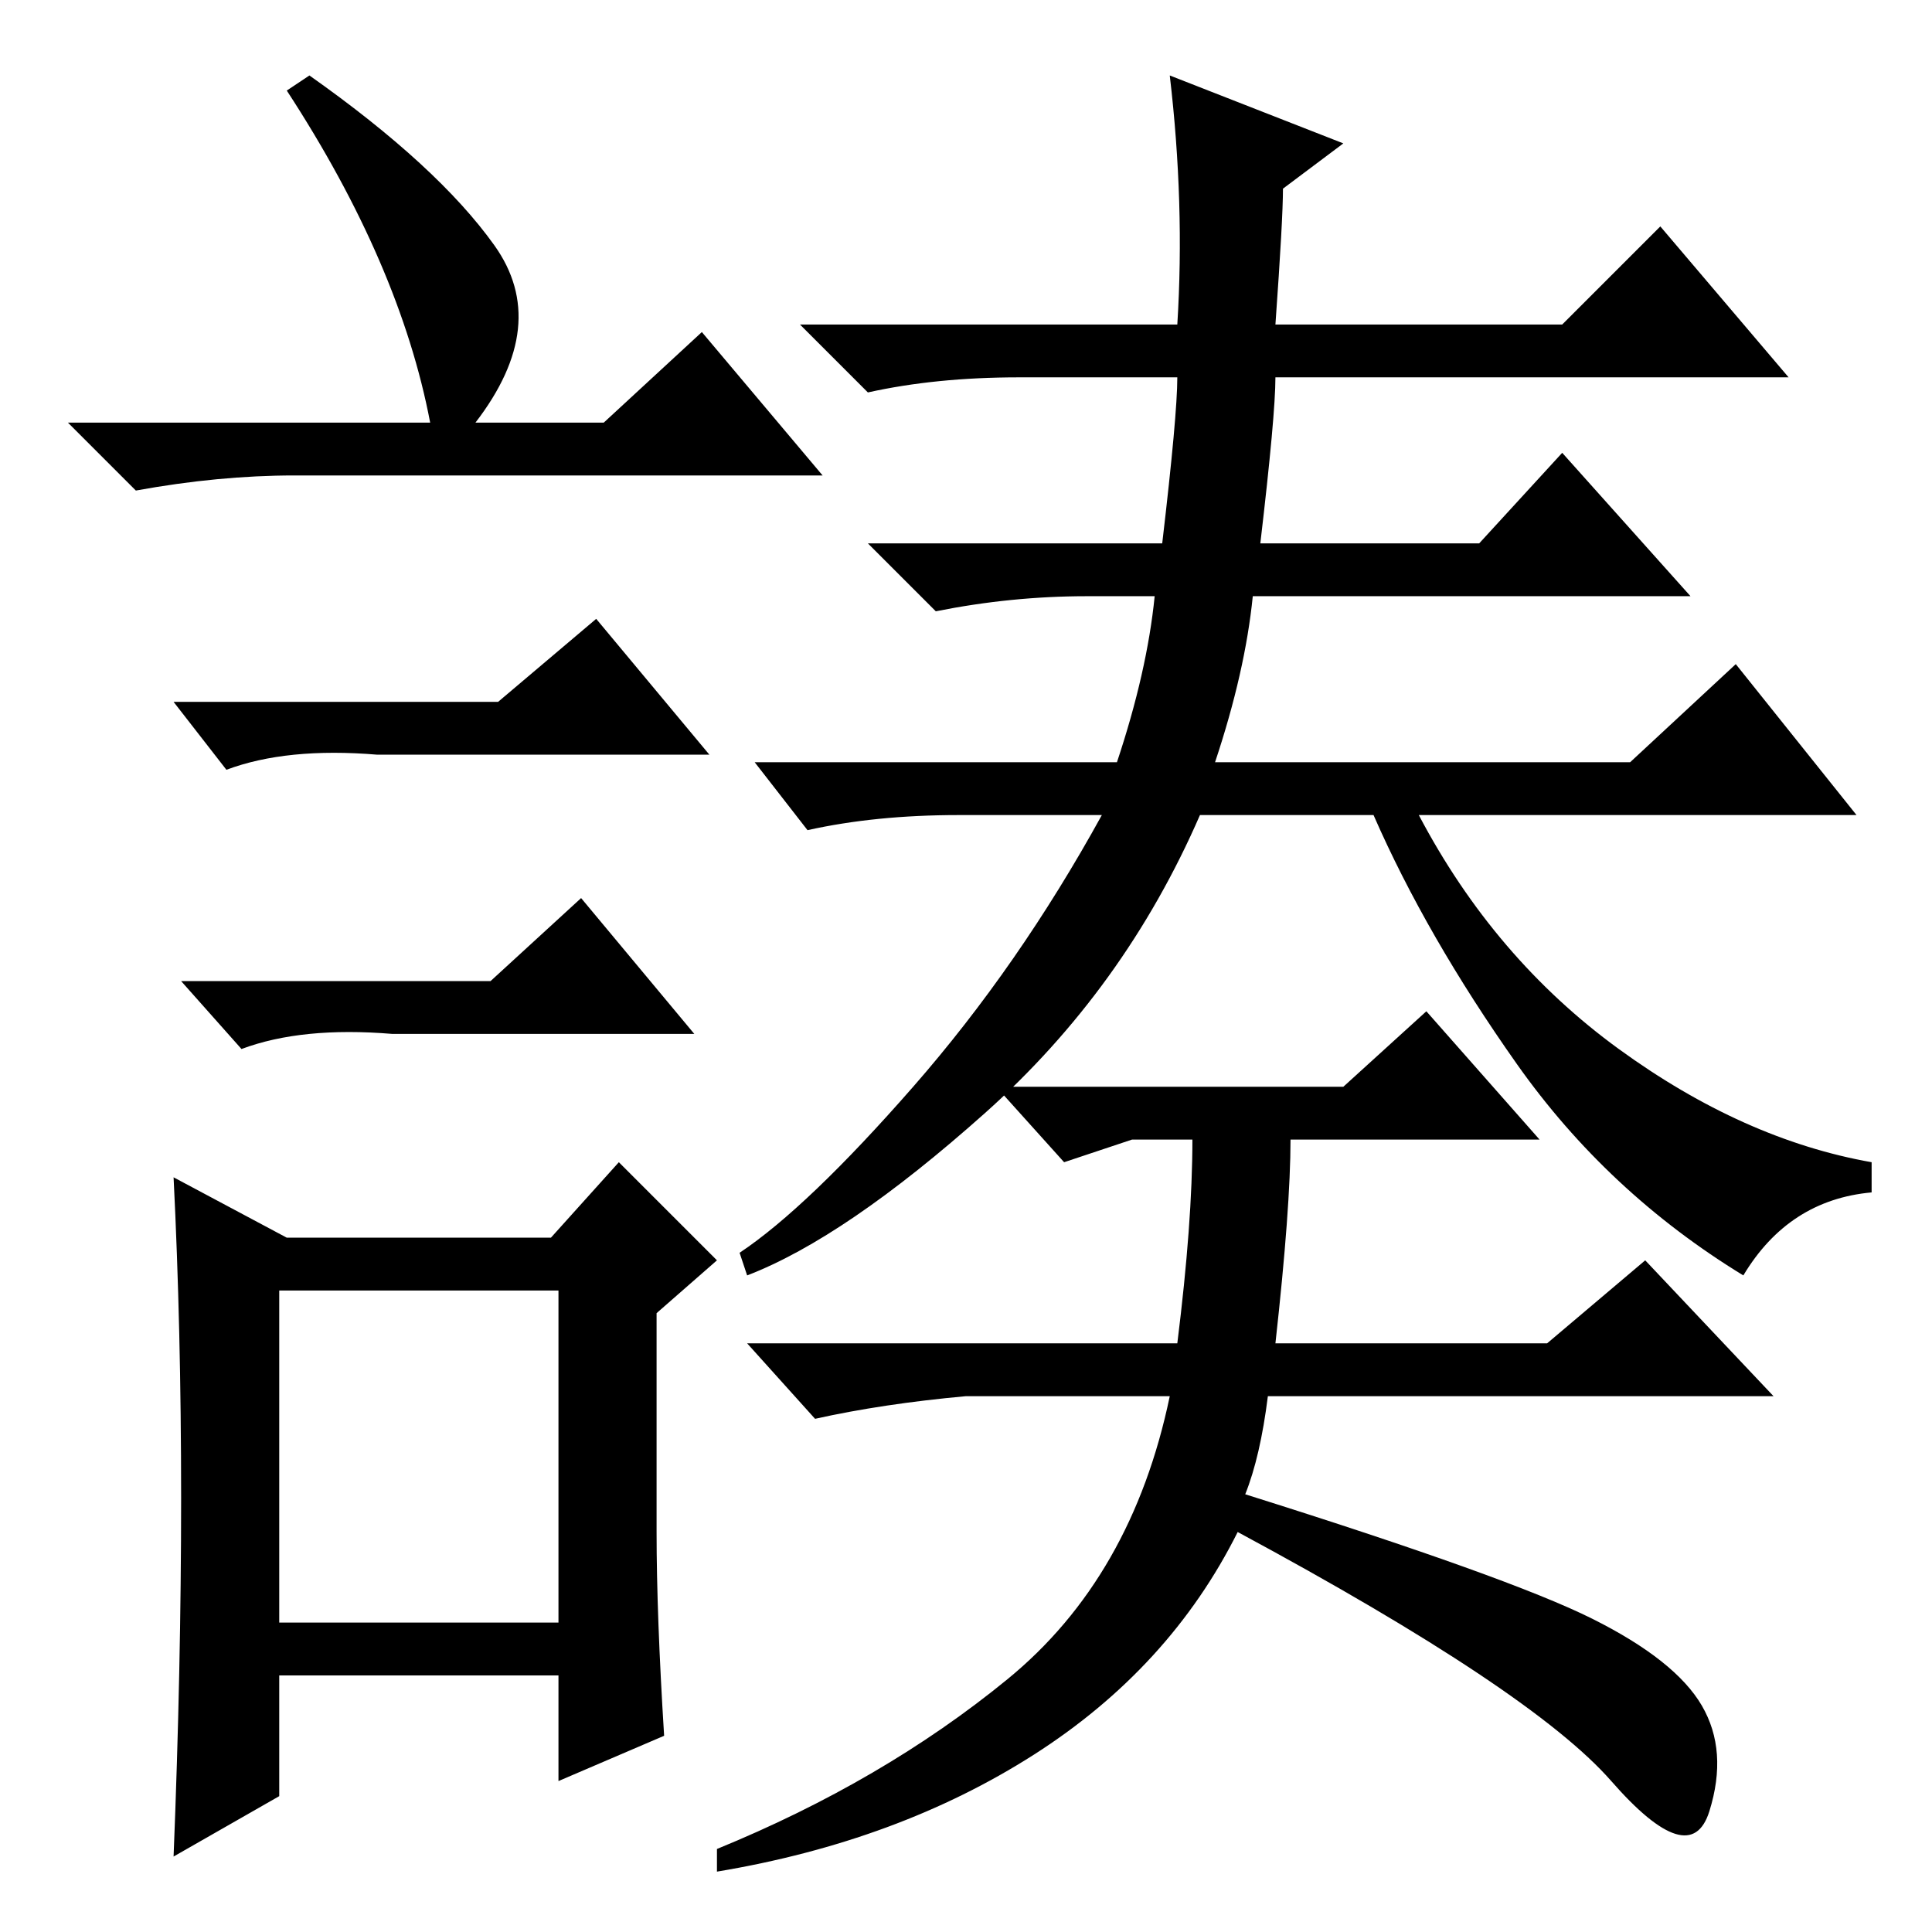 <?xml version="1.0" standalone="no"?>
<!DOCTYPE svg PUBLIC "-//W3C//DTD SVG 1.1//EN" "http://www.w3.org/Graphics/SVG/1.1/DTD/svg11.dtd" >
<svg xmlns="http://www.w3.org/2000/svg" xmlns:xlink="http://www.w3.org/1999/xlink" version="1.1" viewBox="0 -36 256 256">
  <g transform="matrix(1 0 0 -1 0 220)">
   <path fill="currentColor"
d="M169 213h38l13 13l17 -20h-68q0 -5 -2 -22h29l11 12l17 -19h-58q-1 -10 -5 -22h55l14 13l16 -20h-58q10 -19 26.5 -31t33.5 -15v-4q-11 -1 -17 -11q-18 11 -30 28t-19 33h-23q-10 -23 -28.5 -39.5t-31.5 -21.5l-1 3q9 6 23 22t25 36h-19q-11 0 -20 -2l-7 9h48q4 12 5 22
h-9q-10 0 -20 -2l-9 9h39q2 17 2 22h-21q-11 0 -20 -2l-9 9h50q1 16 -1 33l23 -9l-8 -6q0 -4 -1 -18zM165 58q35 -11 46 -16.5t14.5 -11.5t1 -14t-13 4t-49.5 33q-9 -18 -27 -29.5t-42 -15.5v3q22 9 38.5 22.5t21.5 37.5h-27q-11 -1 -20 -3l-9 10h57q2 16 2 27h-8l-9 -3
l-9 10h46l11 10l15 -17h-33q0 -9 -2 -27h36l13 11l17 -18h-67q-1 -8 -3 -13zM41 246q17 -12 24.5 -22.5t-2.5 -23.5h17l13 12l16 -19h-70q-10 0 -21 -2l-9 9h48q-4 21 -19 44zM37 41h37v44h-37v-44zM66 163l13 11l15 -18h-44q-12 1 -20 -2l-7 9h43zM65 126l12 11l15 -18h-40
q-12 1 -20 -2l-8 9h41zM87 53q0 -11 1 -27l-14 -6v14h-37v-16l-14 -8q1 25 1 47.5t-1 42.5l15 -8h35l9 10l13 -13l-8 -7v-29z" />
  </g>

</svg>
